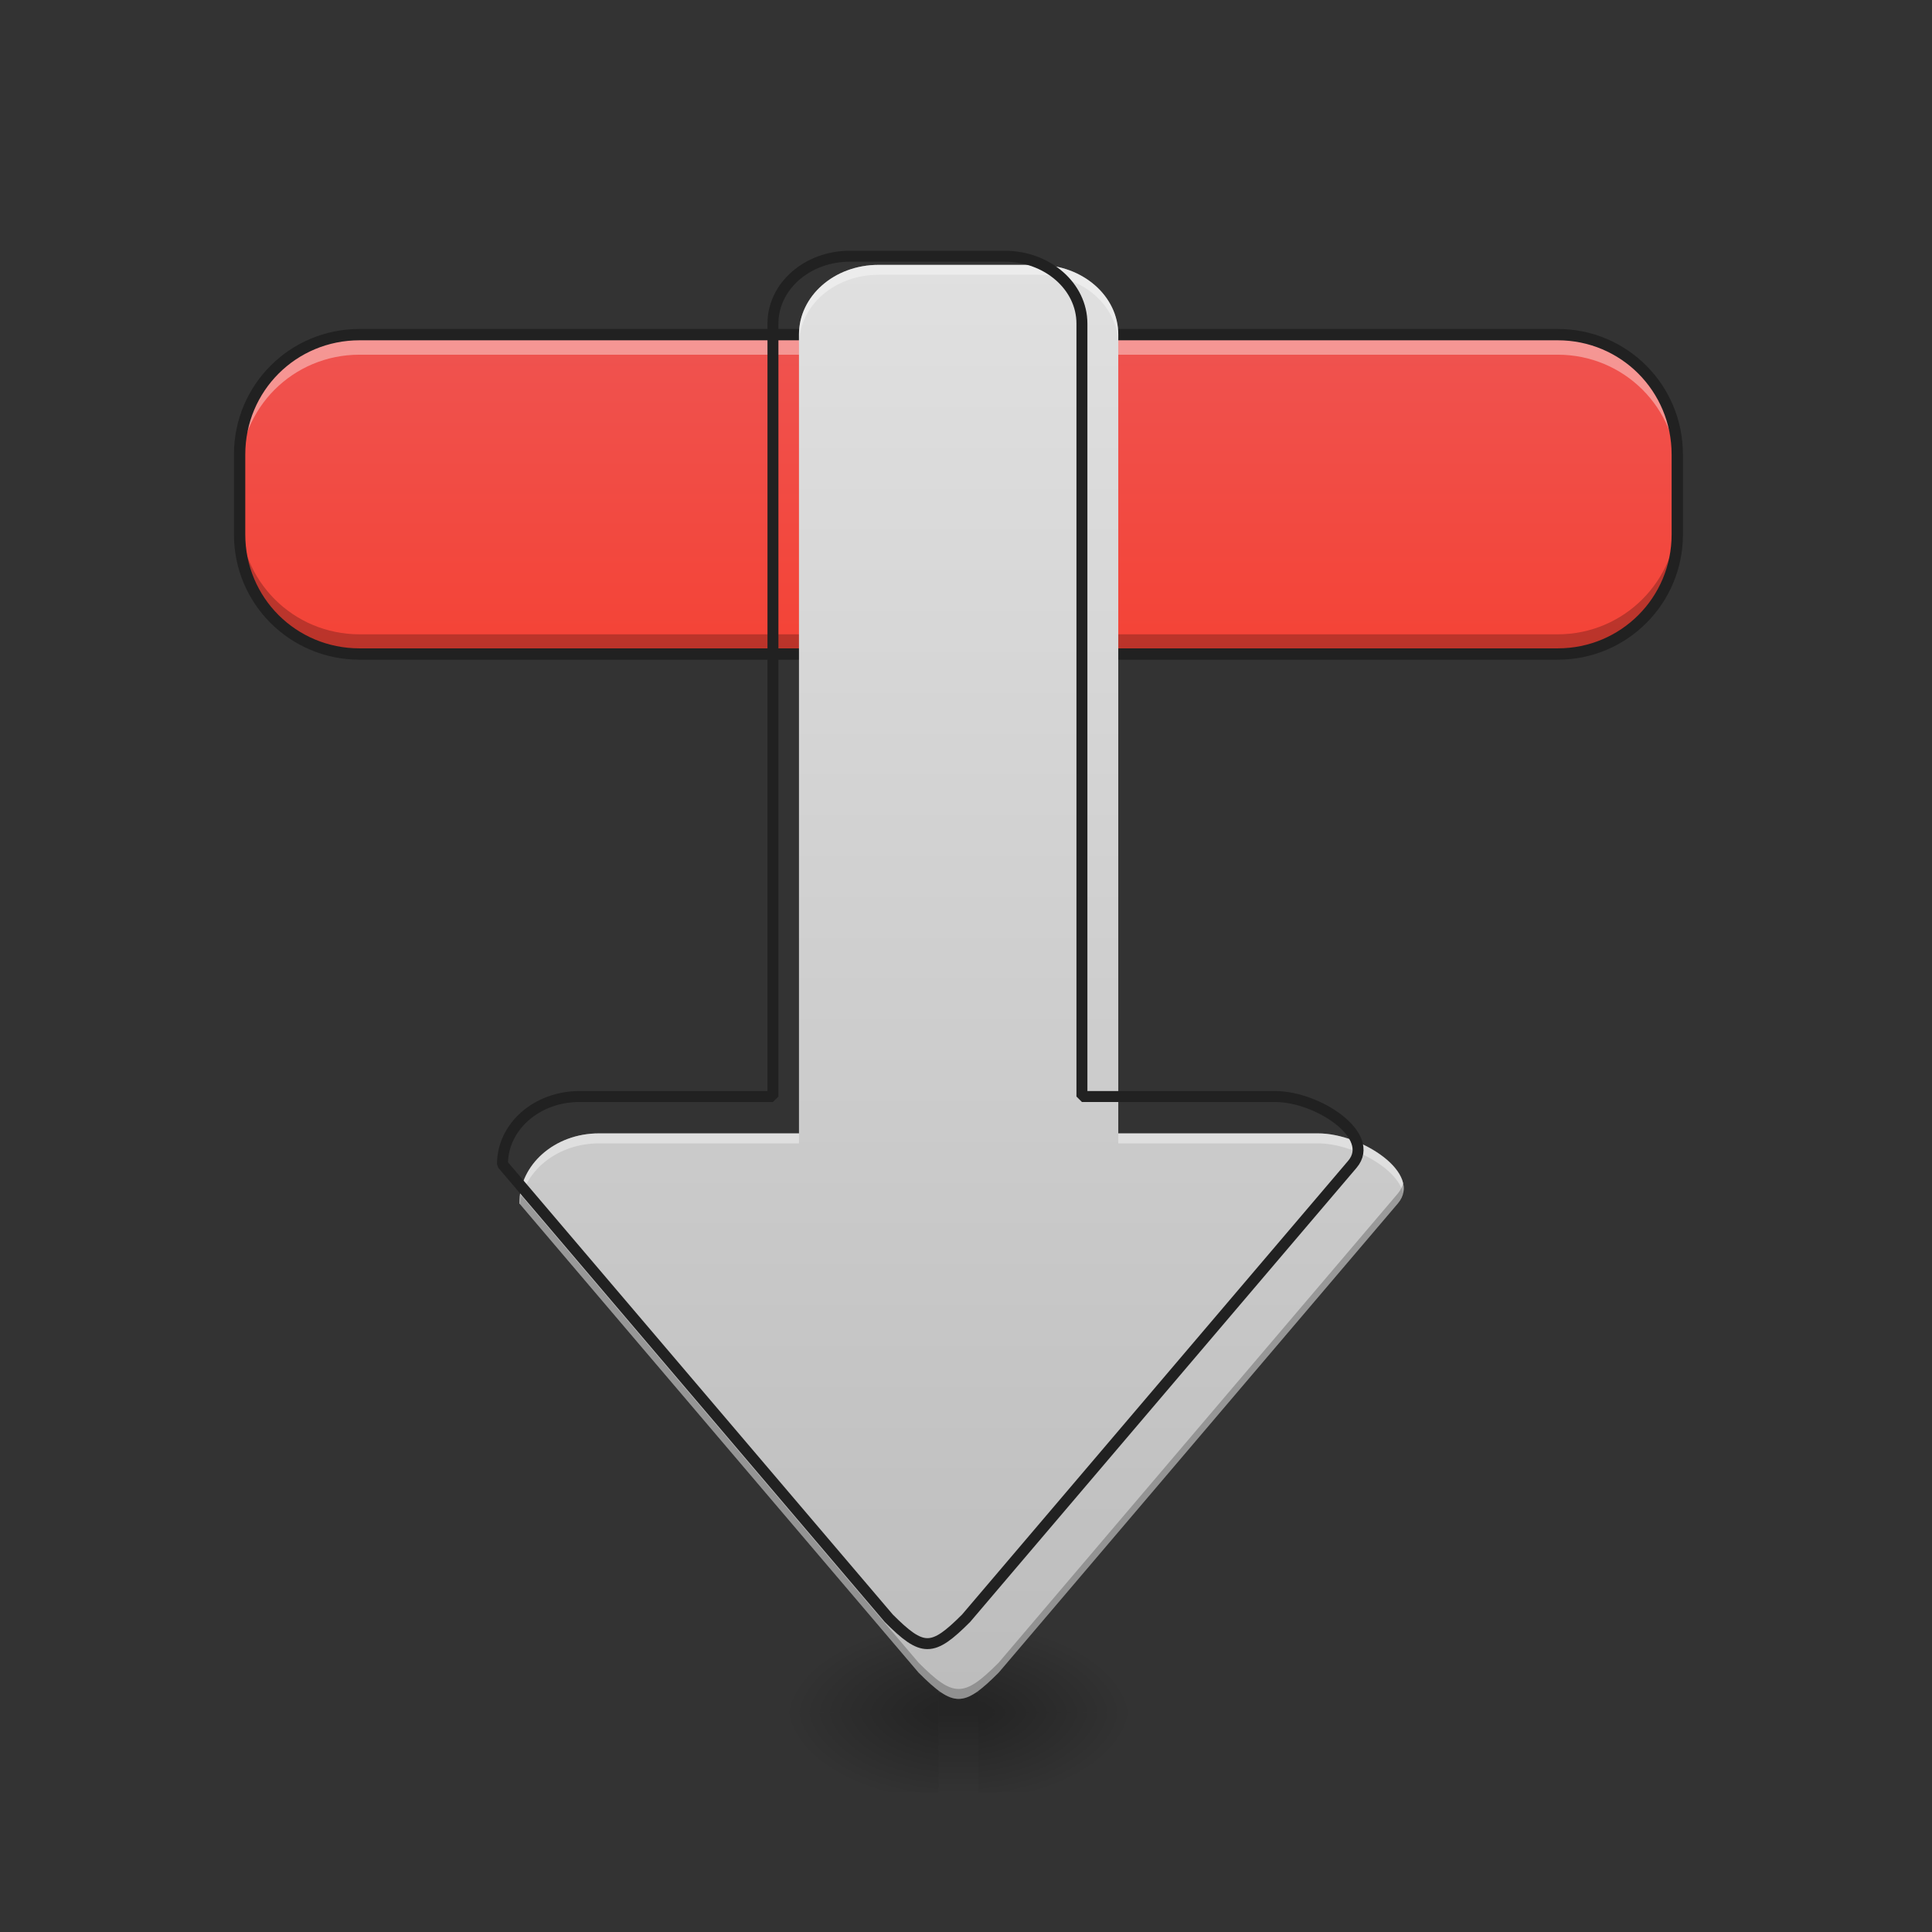 <?xml version="1.0" encoding="UTF-8"?>
<svg xmlns="http://www.w3.org/2000/svg" xmlns:xlink="http://www.w3.org/1999/xlink" width="22pt" height="22pt" viewBox="0 0 22 22" version="1.1">
<rect x="0" y="0" width="22" height="22" fill="#333333" stroke="none"/>
<defs>
<radialGradient id="radial0" gradientUnits="userSpaceOnUse" cx="450.909" cy="189.579" fx="450.909" fy="189.579" r="21.167" gradientTransform="matrix(0,-0.054,-0.097,-0,29.245,43.949)">
<stop offset="0" style="stop-color:rgb(0%,0%,0%);stop-opacity:0.314;"/>
<stop offset="0.222" style="stop-color:rgb(0%,0%,0%);stop-opacity:0.275;"/>
<stop offset="1" style="stop-color:rgb(0%,0%,0%);stop-opacity:0;"/>
</radialGradient>
<radialGradient id="radial1" gradientUnits="userSpaceOnUse" cx="450.909" cy="189.579" fx="450.909" fy="189.579" r="21.167" gradientTransform="matrix(-0,0.054,0.097,0,-7.415,-4.948)">
<stop offset="0" style="stop-color:rgb(0%,0%,0%);stop-opacity:0.314;"/>
<stop offset="0.222" style="stop-color:rgb(0%,0%,0%);stop-opacity:0.275;"/>
<stop offset="1" style="stop-color:rgb(0%,0%,0%);stop-opacity:0;"/>
</radialGradient>
<radialGradient id="radial2" gradientUnits="userSpaceOnUse" cx="450.909" cy="189.579" fx="450.909" fy="189.579" r="21.167" gradientTransform="matrix(-0,-0.054,0.097,-0,-7.415,43.949)">
<stop offset="0" style="stop-color:rgb(0%,0%,0%);stop-opacity:0.314;"/>
<stop offset="0.222" style="stop-color:rgb(0%,0%,0%);stop-opacity:0.275;"/>
<stop offset="1" style="stop-color:rgb(0%,0%,0%);stop-opacity:0;"/>
</radialGradient>
<radialGradient id="radial3" gradientUnits="userSpaceOnUse" cx="450.909" cy="189.579" fx="450.909" fy="189.579" r="21.167" gradientTransform="matrix(0,0.054,-0.097,0,29.245,-4.948)">
<stop offset="0" style="stop-color:rgb(0%,0%,0%);stop-opacity:0.314;"/>
<stop offset="0.222" style="stop-color:rgb(0%,0%,0%);stop-opacity:0.275;"/>
<stop offset="1" style="stop-color:rgb(0%,0%,0%);stop-opacity:0;"/>
</radialGradient>
<linearGradient id="linear0" gradientUnits="userSpaceOnUse" x1="255.323" y1="233.5" x2="255.323" y2="254.667" gradientTransform="matrix(0.009,0,0,0.043,8.57,9.467)">
<stop offset="0" style="stop-color:rgb(0%,0%,0%);stop-opacity:0.275;"/>
<stop offset="1" style="stop-color:rgb(0%,0%,0%);stop-opacity:0;"/>
</linearGradient>
<linearGradient id="linear1" gradientUnits="userSpaceOnUse" x1="-349.25" y1="87.979" x2="-433.917" y2="87.979" gradientTransform="matrix(0,0.043,-0.043,0,12.877,22.457)">
<stop offset="0" style="stop-color:rgb(95.686%,26.275%,21.176%);stop-opacity:1;"/>
<stop offset="1" style="stop-color:rgb(93.725%,32.549%,31.373%);stop-opacity:1;"/>
</linearGradient>
<linearGradient id="linear2" gradientUnits="userSpaceOnUse" x1="254" y1="233.5" x2="254" y2="-144.854" gradientTransform="matrix(0.043,0,0,0.043,0,9.239)">
<stop offset="0" style="stop-color:rgb(74.118%,74.118%,74.118%);stop-opacity:1;"/>
<stop offset="1" style="stop-color:rgb(87.843%,87.843%,87.843%);stop-opacity:1;"/>
</linearGradient>
</defs>
<g id="surface1">
<path style=" stroke:none;fill-rule:nonzero;fill:url(#radial0);" d="M 11.141 19.5 L 12.961 19.5 L 12.961 18.59 L 11.141 18.59 Z M 11.141 19.5 "/>
<path style=" stroke:none;fill-rule:nonzero;fill:url(#radial1);" d="M 10.688 19.5 L 8.867 19.5 L 8.867 20.41 L 10.688 20.41 Z M 10.688 19.5 "/>
<path style=" stroke:none;fill-rule:nonzero;fill:url(#radial2);" d="M 10.688 19.5 L 8.867 19.5 L 8.867 18.59 L 10.688 18.59 Z M 10.688 19.5 "/>
<path style=" stroke:none;fill-rule:nonzero;fill:url(#radial3);" d="M 11.141 19.5 L 12.961 19.5 L 12.961 20.41 L 11.141 20.41 Z M 11.141 19.5 "/>
<path style=" stroke:none;fill-rule:nonzero;fill:url(#linear0);" d="M 10.688 19.273 L 11.141 19.273 L 11.141 20.41 L 10.688 20.41 Z M 10.688 19.273 "/>
<path style=" stroke:none;fill-rule:nonzero;fill:url(#linear1);" d="M 19.102 5.176 L 19.102 6.086 C 19.102 6.836 18.492 7.449 17.738 7.449 L 4.094 7.449 C 3.34 7.449 2.73 6.836 2.73 6.086 L 2.73 5.176 C 2.73 4.422 3.34 3.809 4.094 3.809 L 17.738 3.809 C 18.492 3.809 19.102 4.422 19.102 5.176 Z M 19.102 5.176 "/>
<path style=" stroke:none;fill-rule:nonzero;fill:rgb(100%,100%,100%);fill-opacity:0.392;" d="M 4.094 3.809 C 3.336 3.809 2.73 4.418 2.73 5.176 L 2.73 5.402 C 2.73 4.645 3.336 4.039 4.094 4.039 L 17.738 4.039 C 18.492 4.039 19.102 4.645 19.102 5.402 L 19.102 5.176 C 19.102 4.418 18.492 3.809 17.738 3.809 Z M 4.094 3.809 "/>
<path style=" stroke:none;fill-rule:nonzero;fill:rgb(0%,0%,0%);fill-opacity:0.235;" d="M 2.73 5.855 L 2.73 6.086 C 2.73 6.84 3.336 7.449 4.094 7.449 L 17.738 7.449 C 18.492 7.449 19.102 6.84 19.102 6.086 L 19.102 5.855 C 19.102 6.613 18.492 7.223 17.738 7.223 L 4.094 7.223 C 3.336 7.223 2.73 6.613 2.73 5.855 Z M 2.73 5.855 "/>
<path style=" stroke:none;fill-rule:nonzero;fill:rgb(12.941%,12.941%,12.941%);fill-opacity:1;" d="M 19.164 5.176 C 19.164 4.383 18.527 3.746 17.738 3.746 L 4.094 3.746 C 3.301 3.746 2.664 4.383 2.664 5.176 L 2.664 6.086 C 2.664 6.875 3.301 7.512 4.094 7.512 L 17.738 7.512 C 18.527 7.512 19.164 6.875 19.164 6.086 Z M 19.035 5.176 L 19.035 6.086 C 19.035 6.805 18.457 7.383 17.738 7.383 L 4.094 7.383 C 3.371 7.383 2.793 6.805 2.793 6.086 L 2.793 5.176 C 2.793 4.453 3.371 3.875 4.094 3.875 L 17.738 3.875 C 18.457 3.875 19.035 4.453 19.035 5.176 Z M 19.035 5.176 "/>
<path style=" stroke:none;fill-rule:nonzero;fill:url(#linear2);" d="M 10.004 3.016 C 9.5 3.016 9.098 3.371 9.098 3.809 L 9.098 12.906 L 6.82 12.906 C 6.316 12.906 5.914 13.262 5.914 13.703 L 10.461 19.047 C 10.859 19.445 10.973 19.445 11.371 19.047 L 15.918 13.703 C 16.203 13.367 15.512 12.906 15.008 12.906 L 12.734 12.906 L 12.734 3.809 C 12.734 3.371 12.328 3.016 11.824 3.016 Z M 10.004 3.016 "/>
<path style=" stroke:none;fill-rule:nonzero;fill:rgb(100%,100%,100%);fill-opacity:0.392;" d="M 10.004 3.016 C 9.5 3.016 9.098 3.371 9.098 3.809 L 9.098 3.926 C 9.098 3.484 9.5 3.129 10.004 3.129 L 11.824 3.129 C 12.328 3.129 12.734 3.484 12.734 3.926 L 12.734 3.809 C 12.734 3.371 12.328 3.016 11.824 3.016 Z M 6.82 12.906 C 6.316 12.906 5.914 13.262 5.914 13.703 L 5.922 13.711 C 5.977 13.32 6.359 13.02 6.82 13.02 L 9.098 13.02 L 9.098 12.906 Z M 12.734 12.906 L 12.734 13.02 L 15.008 13.02 C 15.402 13.02 15.914 13.305 15.977 13.586 C 16.055 13.27 15.457 12.906 15.008 12.906 Z M 12.734 12.906 "/>
<path style=" stroke:none;fill-rule:nonzero;fill:rgb(0%,0%,0%);fill-opacity:0.235;" d="M 15.977 13.473 C 15.969 13.512 15.949 13.551 15.918 13.59 L 11.371 18.934 C 10.973 19.332 10.859 19.332 10.461 18.934 L 5.922 13.598 C 5.914 13.633 5.914 13.668 5.914 13.703 L 10.461 19.047 C 10.859 19.445 10.973 19.445 11.371 19.047 L 15.918 13.703 C 15.98 13.629 15.996 13.551 15.977 13.473 Z M 15.977 13.473 "/>
<path style="fill:none;stroke-width:11.339;stroke-linecap:square;stroke-linejoin:bevel;stroke:rgb(12.941%,12.941%,12.941%);stroke-opacity:1;stroke-miterlimit:4;" d="M 879.859 265.229 C 835.539 265.229 800.153 296.493 800.153 334.972 L 800.153 1135.124 L 599.857 1135.124 C 555.538 1135.124 520.151 1166.388 520.151 1205.211 L 920.055 1675.202 C 955.099 1710.245 965.062 1710.245 1000.105 1675.202 L 1400.01 1205.211 C 1425.089 1175.664 1364.279 1135.124 1319.96 1135.124 L 1120.008 1135.124 L 1120.008 334.972 C 1120.008 296.493 1084.277 265.229 1039.958 265.229 Z M 879.859 265.229 " transform="matrix(0.011,0,0,0.011,0,0)"/>
</g>
</svg>
